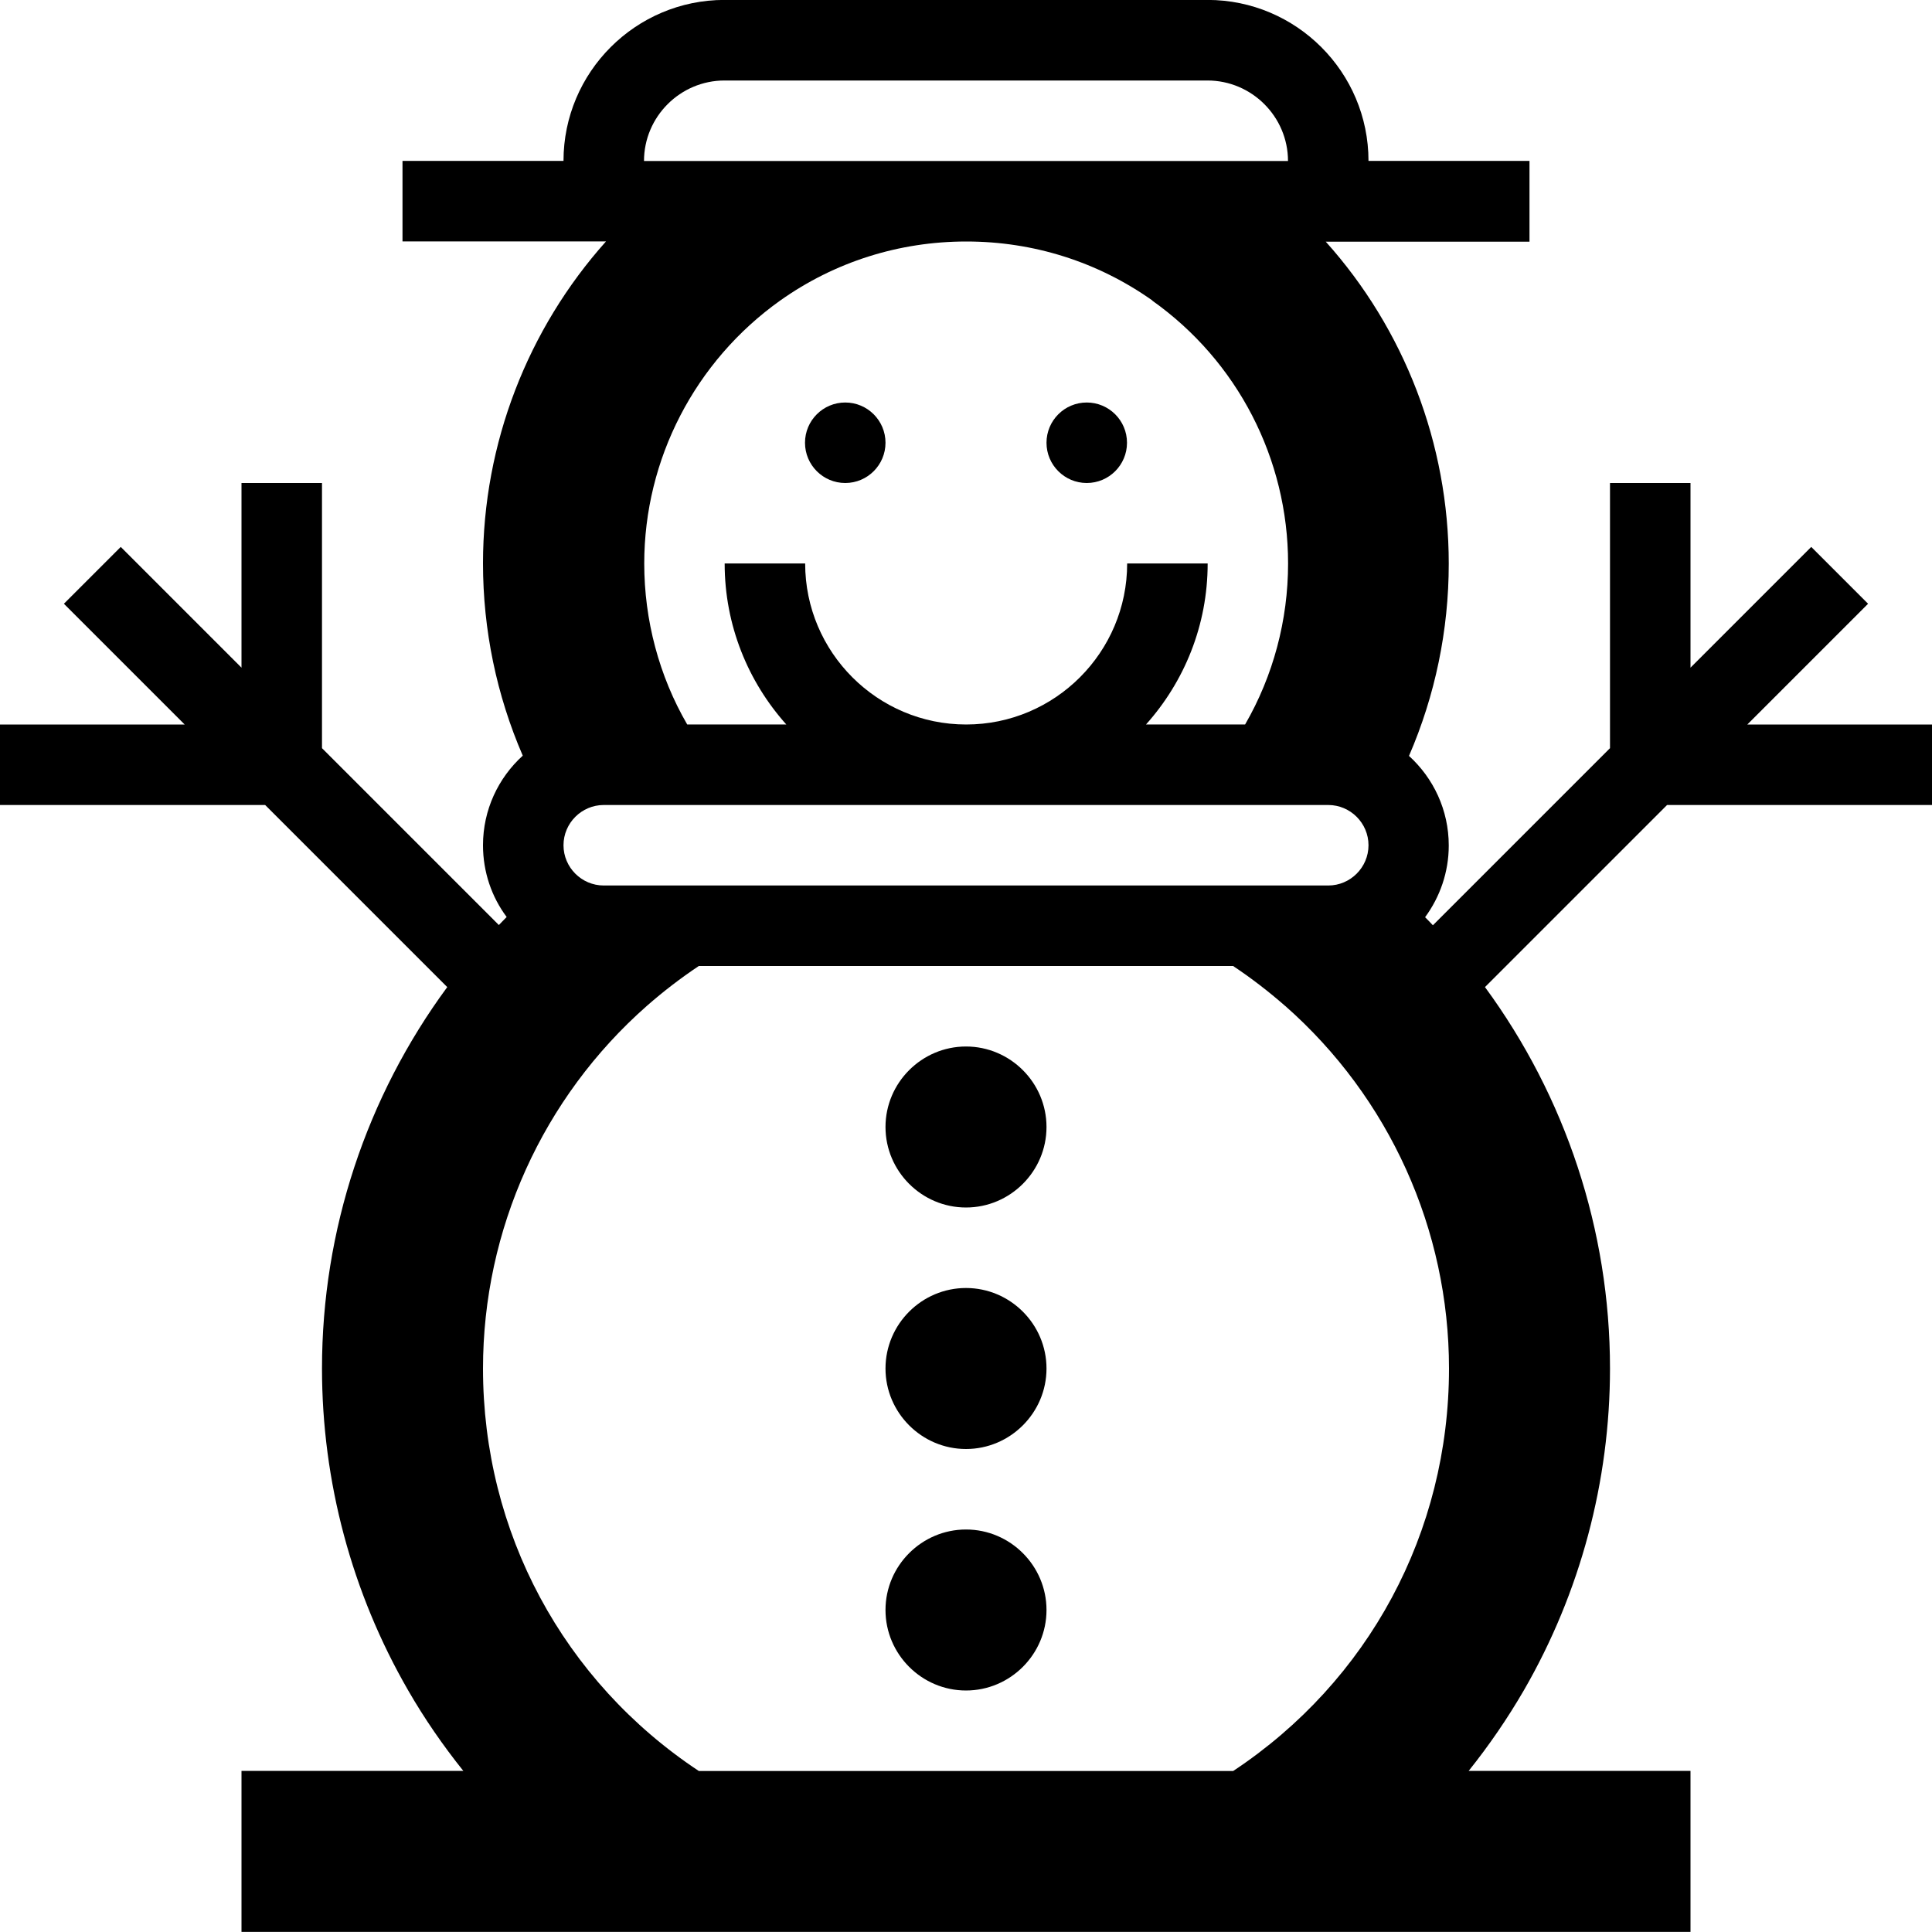 <svg version="1.1" xmlns="http://www.w3.org/2000/svg" width="24" height="24" viewBox="0 0 24 24" id="SnowmanIcon">
   <path d="M12 13c-0.55 0-1 0.45-1 1s0.45 1 1 1c0.55 0 1-0.45 1-1s-0.45-1-1-1zM12 14c0 0 0 0 0 0v0z" ></path>
   <path d="M12 16c-0.55 0-1 0.45-1 1s0.45 1 1 1c0.55 0 1-0.45 1-1s-0.45-1-1-1zM12 17c0 0 0 0 0 0v0z" ></path>
   <path d="M12 19c-0.55 0-1 0.45-1 1s0.45 1 1 1c0.55 0 1-0.45 1-1s-0.45-1-1-1zM12 20c0 0 0 0 0 0v0z" ></path>
   <path d="M11 5.5c0 0.276-0.224 0.5-0.5 0.5s-0.5-0.224-0.5-0.5c0-0.276 0.224-0.5 0.5-0.5s0.5 0.224 0.5 0.5z" ></path>
   <path d="M14 5.5c0 0.276-0.224 0.5-0.5 0.5s-0.5-0.224-0.5-0.5c0-0.276 0.224-0.5 0.5-0.5s0.5 0.224 0.5 0.5z" ></path>
   <path d="M24 10v-1h-2.294l1.5-1.5-0.706-0.706-1.5 1.5v-2.294h-1v3.294l-2.2 2.2c-0.031-0.034-0.063-0.066-0.097-0.1 0.184-0.25 0.294-0.559 0.294-0.891 0-0.441-0.191-0.837-0.494-1.113 0.325-0.75 0.494-1.563 0.494-2.388 0-1.491-0.553-2.913-1.528-4h2.531v-1.003h-2c0-1.103-0.897-2-2-2h-6c-1.103 0-2 0.897-2 2h-2v1h2.528c-0.972 1.087-1.528 2.509-1.528 4 0 0.825 0.169 1.638 0.494 2.388-0.303 0.275-0.494 0.672-0.494 1.113 0 0.334 0.109 0.644 0.294 0.891-0.031 0.034-0.066 0.066-0.097 0.1l-2.197-2.197v-3.294h-1v2.294l-1.5-1.5-0.706 0.706 1.5 1.5h-2.294v1h3.294l2.262 2.262c-1.003 1.362-1.556 3.019-1.556 4.737 0 1.403 0.369 2.784 1.069 3.997 0.203 0.353 0.434 0.687 0.687 1.003h-2.756v2h18v-2h-2.756c0.253-0.316 0.484-0.653 0.687-1.003 0.7-1.212 1.069-2.594 1.069-3.997 0-1.719-0.553-3.375-1.553-4.737l2.262-2.262h3.291zM7.5 11c-0.275 0-0.5-0.225-0.5-0.5s0.225-0.5 0.5-0.5h9c0.275 0 0.5 0.225 0.5 0.5s-0.225 0.5-0.5 0.5h-9zM14.313 3.734c1.059 0.75 1.688 1.966 1.688 3.266 0 0.703-0.184 1.394-0.534 2v0h-1.231c0.475-0.531 0.766-1.231 0.766-2h-1c0 1.103-0.897 2-2 2s-2-0.897-2-2h-1c0 0.769 0.291 1.469 0.766 2h-1.231c-0.35-0.603-0.534-1.297-0.534-2 0-1.297 0.631-2.513 1.688-3.266 0.678-0.481 1.478-0.734 2.313-0.734s1.634 0.253 2.313 0.734zM9 1h6c0.55 0 1 0.45 1 1h-8c0-0.55 0.45-1 1-1zM15.963 12.494c1.297 1.141 2.037 2.781 2.037 4.506 0 2.034-0.997 3.884-2.681 5h-6.638c-1.684-1.116-2.681-2.966-2.681-5 0-1.725 0.741-3.366 2.037-4.506 0.203-0.178 0.419-0.344 0.644-0.494h6.637c0.225 0.15 0.441 0.316 0.644 0.494z" ></path>
</svg>

